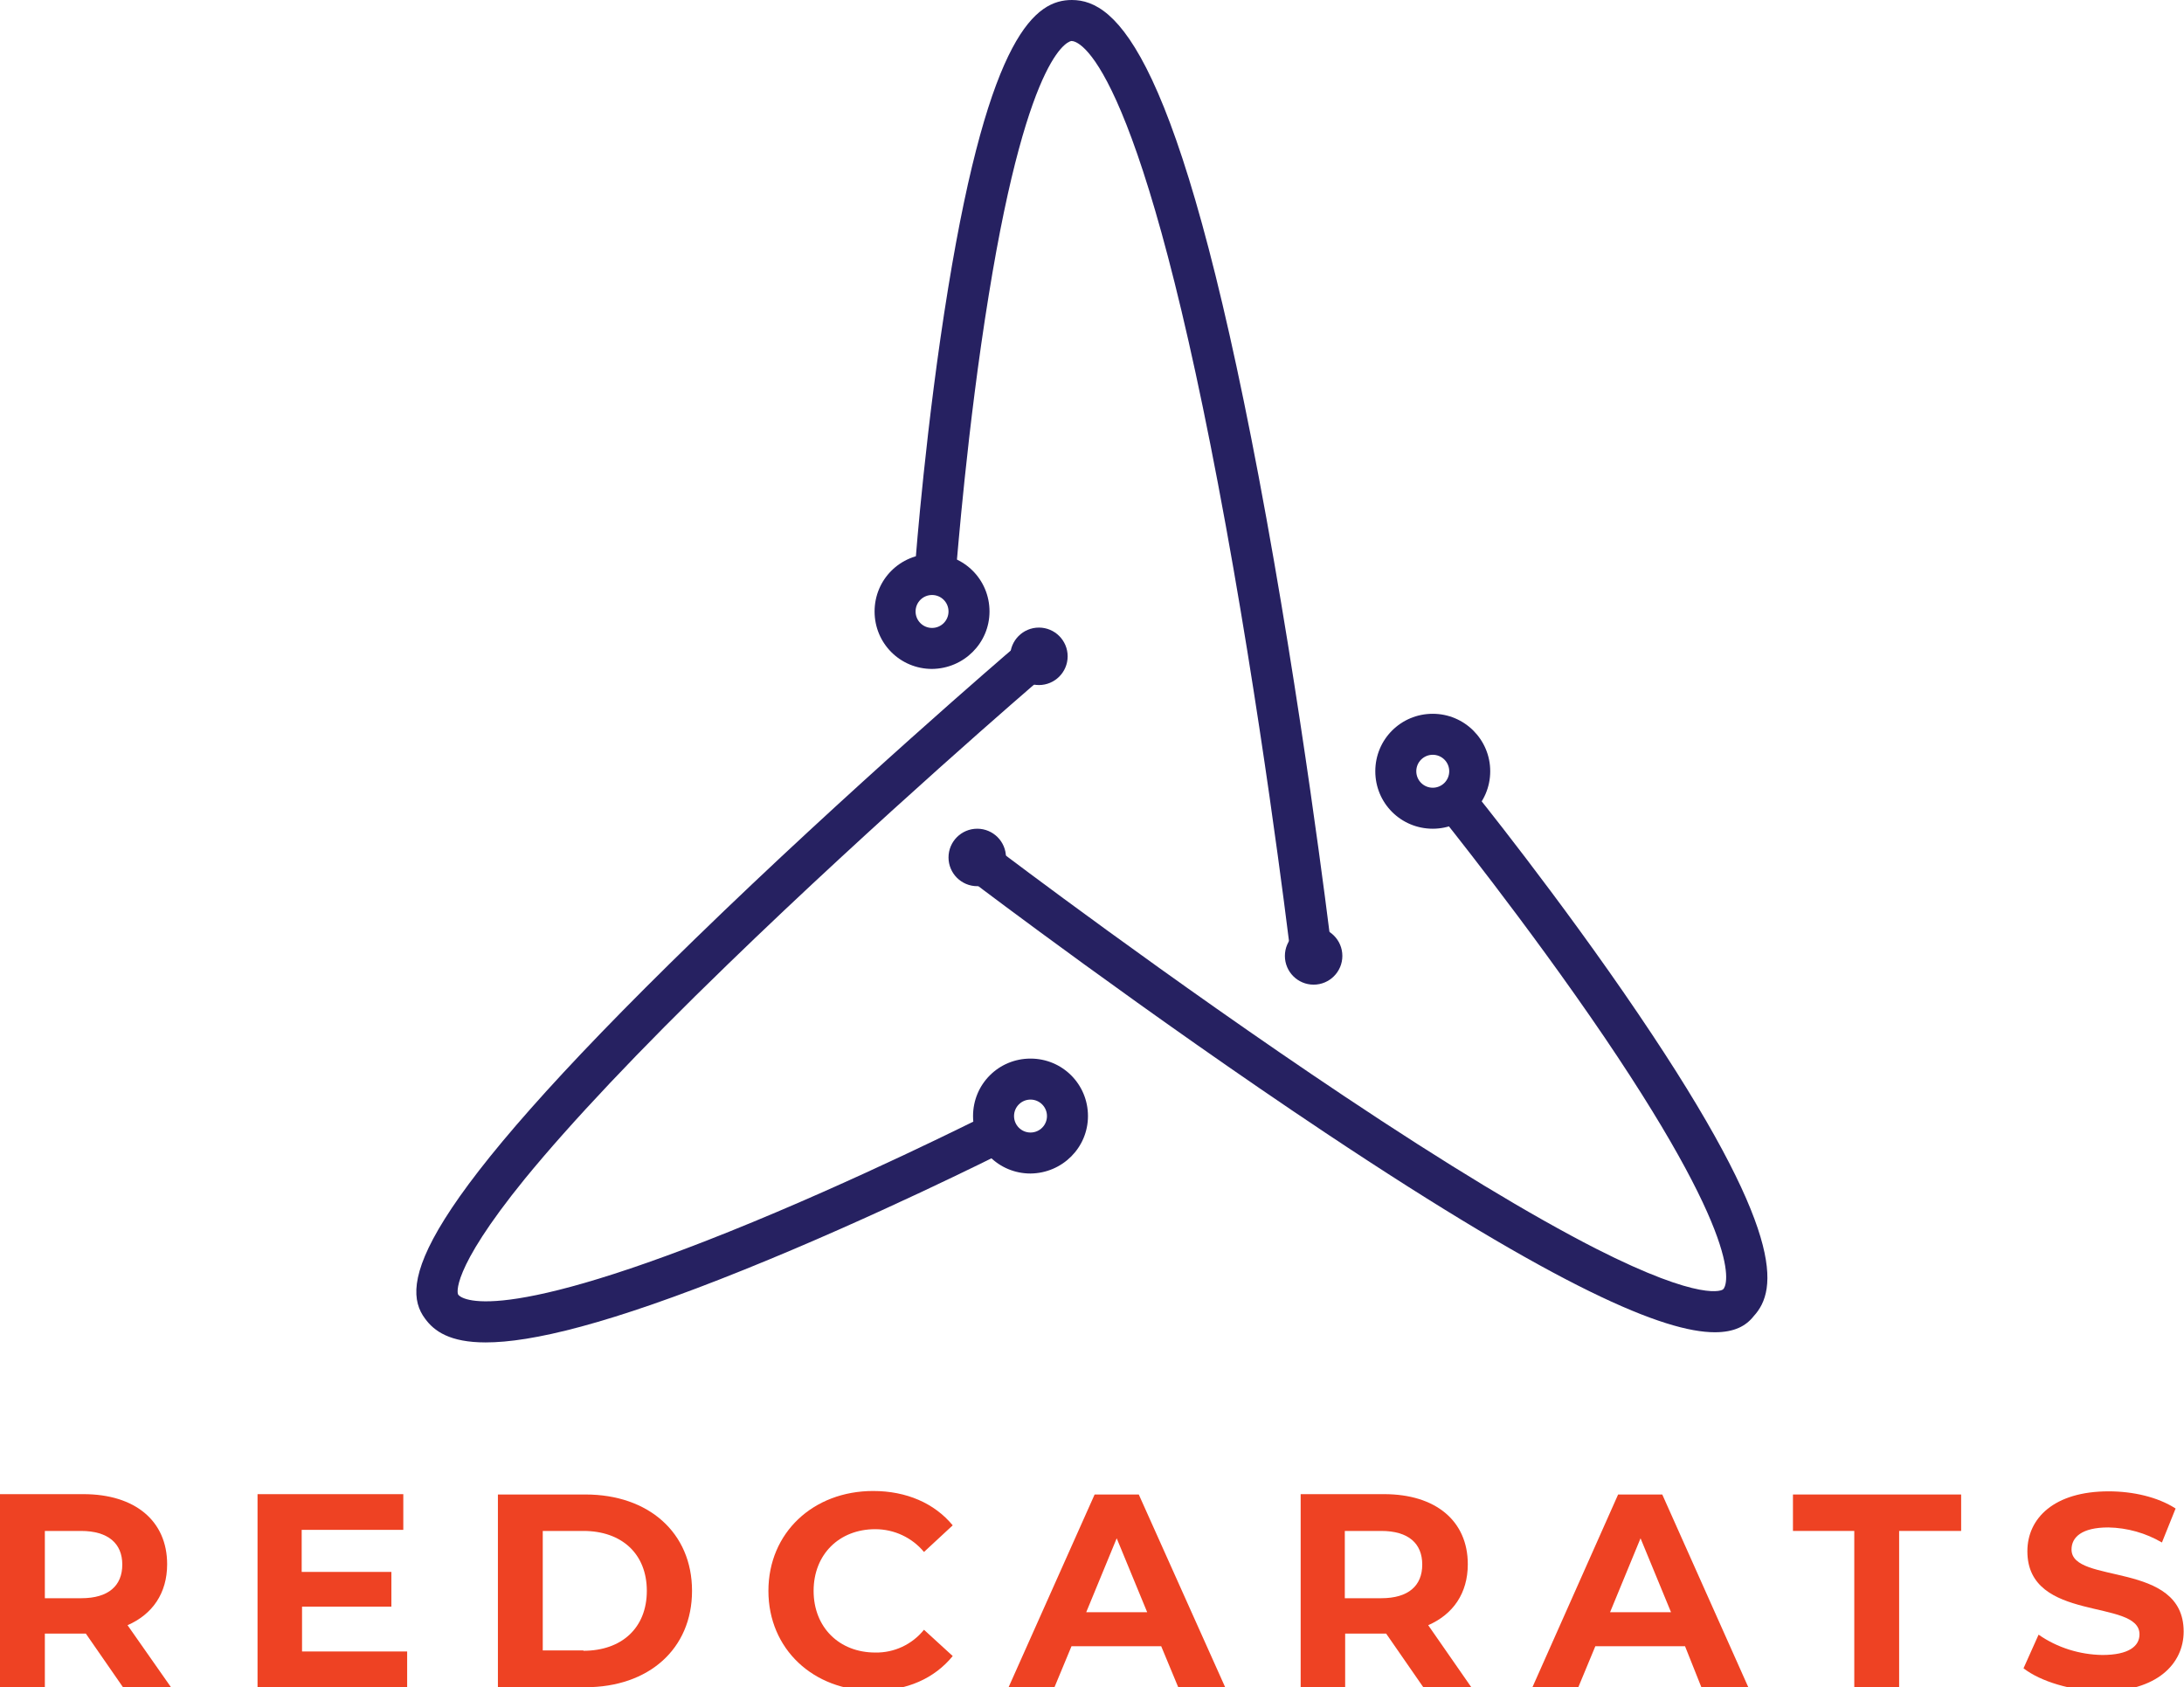 <?xml version="1.0" encoding="utf-8"?>
<!-- Generator: Adobe Illustrator 22.1.0, SVG Export Plug-In . SVG Version: 6.00 Build 0)  -->
<svg version="1.1" id="Layer_1" xmlns="http://www.w3.org/2000/svg" xmlns:xlink="http://www.w3.org/1999/xlink" x="0px" y="0px"
	 viewBox="0 0 623.3 481.5" style="enable-background:new 0 0 623.3 481.5;" xml:space="preserve">
<style type="text/css">
	.st0{fill:#262161;}
	.st1{fill:#EE4223;}
</style>
<title>LOGO</title>
<path class="st0" d="M367.9,268.8c-0.1-0.6-8-66.2-20.3-130.8c-23.3-122.8-40-126.3-41.8-126.3c-0.1,0-12,0.8-23.6,72.4
	c-6.2,38-9.1,76.4-9.2,76.8l-11.7-0.9c0-0.4,3-39.3,9.3-77.8C282.5,9.3,295.7,0,305.9,0c12.8,0,30.5,15.5,53.3,135.9
	c12.3,65,20.3,130.9,20.4,131.5L367.9,268.8z"/>
<path class="st0" d="M489.4,380.2c-14.3,0-44-12.2-111.1-56.9c-50.6-33.7-99.5-70.7-100-71.1l7.1-9.3c0.5,0.4,48.3,36.6,98.2,69.9
	c29.2,19.5,53.4,34.1,71.8,43.5c30.7,15.6,36.2,11.8,36.3,11.7l0.2-0.2c0.3-0.4,8-9.8-34-71.8c-22.2-32.7-46.9-63.3-47.1-63.6
	l9.1-7.4c0.3,0.3,25.3,31.3,47.7,64.4c42.1,62.1,39.8,78.7,32.9,86.2C498.3,378.4,495,380.2,489.4,380.2z"/>
<path class="st0" d="M138.6,383.1c-10.2,0-14.7-3.2-17.3-6.8c-7.2-9.6-3.5-30.1,77.1-108.4c43.6-42.4,90.1-82.3,90.6-82.7l7.6,8.9
	c-0.5,0.4-46,39.5-89.1,81.3c-25.2,24.4-44.6,45-57.7,61c-21.7,26.7-19.1,32.9-19.1,32.9l0.1,0.2c0.3,0.4,7.9,9.9,77.3-18
	c36.6-14.7,71.8-32.5,72.1-32.6l5.3,10.4c-0.4,0.2-36,18.1-73,33C173.6,378,151.6,383.1,138.6,383.1z"/>
<path class="st0" d="M294.1,334.9c-9.1,0-16.4-7.3-16.4-16.4s7.3-16.4,16.4-16.4s16.4,7.3,16.4,16.4
	C310.5,327.5,303.2,334.8,294.1,334.9z M294.1,313.8c-2.6,0-4.7,2.1-4.7,4.7c0,2.6,2.1,4.7,4.7,4.7c2.6,0,4.7-2.1,4.7-4.7l0,0
	C298.8,315.9,296.7,313.8,294.1,313.8L294.1,313.8z"/>
<path class="st0" d="M266,190.9c-9.1,0-16.4-7.3-16.4-16.4c0-9.1,7.3-16.4,16.4-16.4c9.1,0,16.4,7.3,16.4,16.4c0,0,0,0,0,0
	C282.4,183.5,275.1,190.8,266,190.9z M266,169.8c-2.6,0-4.7,2.1-4.7,4.7c0,2.6,2.1,4.7,4.7,4.7c2.6,0,4.7-2.1,4.7-4.7c0,0,0,0,0,0
	C270.7,171.9,268.6,169.8,266,169.8z"/>
<path class="st0" d="M408.9,236.5c-9.1,0-16.4-7.3-16.4-16.4c0-9.1,7.3-16.4,16.4-16.4c9,0,16.4,7.3,16.4,16.4
	C425.3,229.2,417.9,236.5,408.9,236.5z M408.9,215.4c-2.6,0-4.7,2.1-4.7,4.7s2.1,4.7,4.7,4.7s4.7-2.1,4.7-4.7
	S411.5,215.4,408.9,215.4L408.9,215.4L408.9,215.4z"/>
<circle class="st0" cx="374.9" cy="272.8" r="8.2"/>
<circle class="st0" cx="278.9" cy="244.7" r="8.2"/>
<circle class="st0" cx="296.5" cy="187.3" r="8.2"/>
<path class="st1" d="M35.1,481.5l-10.6-15.3H12.8v15.3H0v-55.1h23.8c14.7,0,23.9,7.6,23.9,20c0,8.3-4.2,14.3-11.3,17.4l12.4,17.7
	L35.1,481.5z M23.1,436.9H12.8v19.2h10.4c7.8,0,11.7-3.6,11.7-9.6S30.9,436.9,23.1,436.9L23.1,436.9z"/>
<path class="st1" d="M116.2,471.3v10.2H73.5v-55.1h41.6v10.2h-29v12h25.6v9.9H86.2v12.8L116.2,471.3z"/>
<path class="st1" d="M142.1,426.5h25c18,0,30.4,10.9,30.4,27.5s-12.4,27.5-30.4,27.5h-25V426.5z M166.5,471.1
	c10.9,0,18.1-6.5,18.1-17.1s-7.2-17.1-18.1-17.1h-11.6v34.1H166.5z"/>
<path class="st1" d="M219.3,454c0-16.6,12.8-28.5,29.9-28.5c9.5,0,17.5,3.5,22.7,9.8l-8.2,7.6c-3.4-4.1-8.5-6.5-13.9-6.5
	c-10.3,0-17.6,7.2-17.6,17.6s7.3,17.6,17.6,17.6c5.4,0.1,10.5-2.3,13.9-6.5l8.2,7.5c-5.2,6.4-13.1,9.9-22.7,9.9
	C232.1,482.5,219.3,470.6,219.3,454z"/>
<path class="st1" d="M331.4,469.8h-25.6l-4.9,11.8h-13.1l24.6-55.1H325l24.7,55.1h-13.4L331.4,469.8z M327.4,460.1l-8.7-21.1
	l-8.7,21.1L327.4,460.1z"/>
<path class="st1" d="M406.2,481.5l-10.6-15.3h-11.7v15.3h-12.7v-55.1h23.8c14.7,0,23.9,7.6,23.9,20c0,8.3-4.2,14.3-11.3,17.4
	l12.3,17.7L406.2,481.5z M394.2,436.9h-10.4v19.2h10.4c7.8,0,11.7-3.6,11.7-9.6S402,436.9,394.2,436.9L394.2,436.9z"/>
<path class="st1" d="M480.9,469.8h-25.6l-4.9,11.8h-13.1l24.5-55.1h12.6l24.6,55.1h-13.4L480.9,469.8z M476.9,460.1l-8.7-21.1
	l-8.7,21.1L476.9,460.1z"/>
<path class="st1" d="M529.3,436.9h-17.6v-10.4h48v10.4H542v44.7h-12.8V436.9z"/>
<path class="st1" d="M577.5,476.1l4.3-9.6c5.3,3.7,11.7,5.7,18.2,5.8c7.5,0,10.6-2.5,10.6-5.9c0-10.3-32-3.2-32-23.7
	c0-9.4,7.6-17.1,23.2-17.1c6.9,0,14,1.6,19.1,4.9l-3.9,9.7c-4.6-2.7-9.9-4.2-15.3-4.3c-7.6,0-10.5,2.8-10.5,6.3
	c0,10.1,32,3.1,32,23.4c0,9.2-7.6,17.1-23.4,17.1C591.2,482.5,582.4,479.9,577.5,476.1z"/>
</svg>
